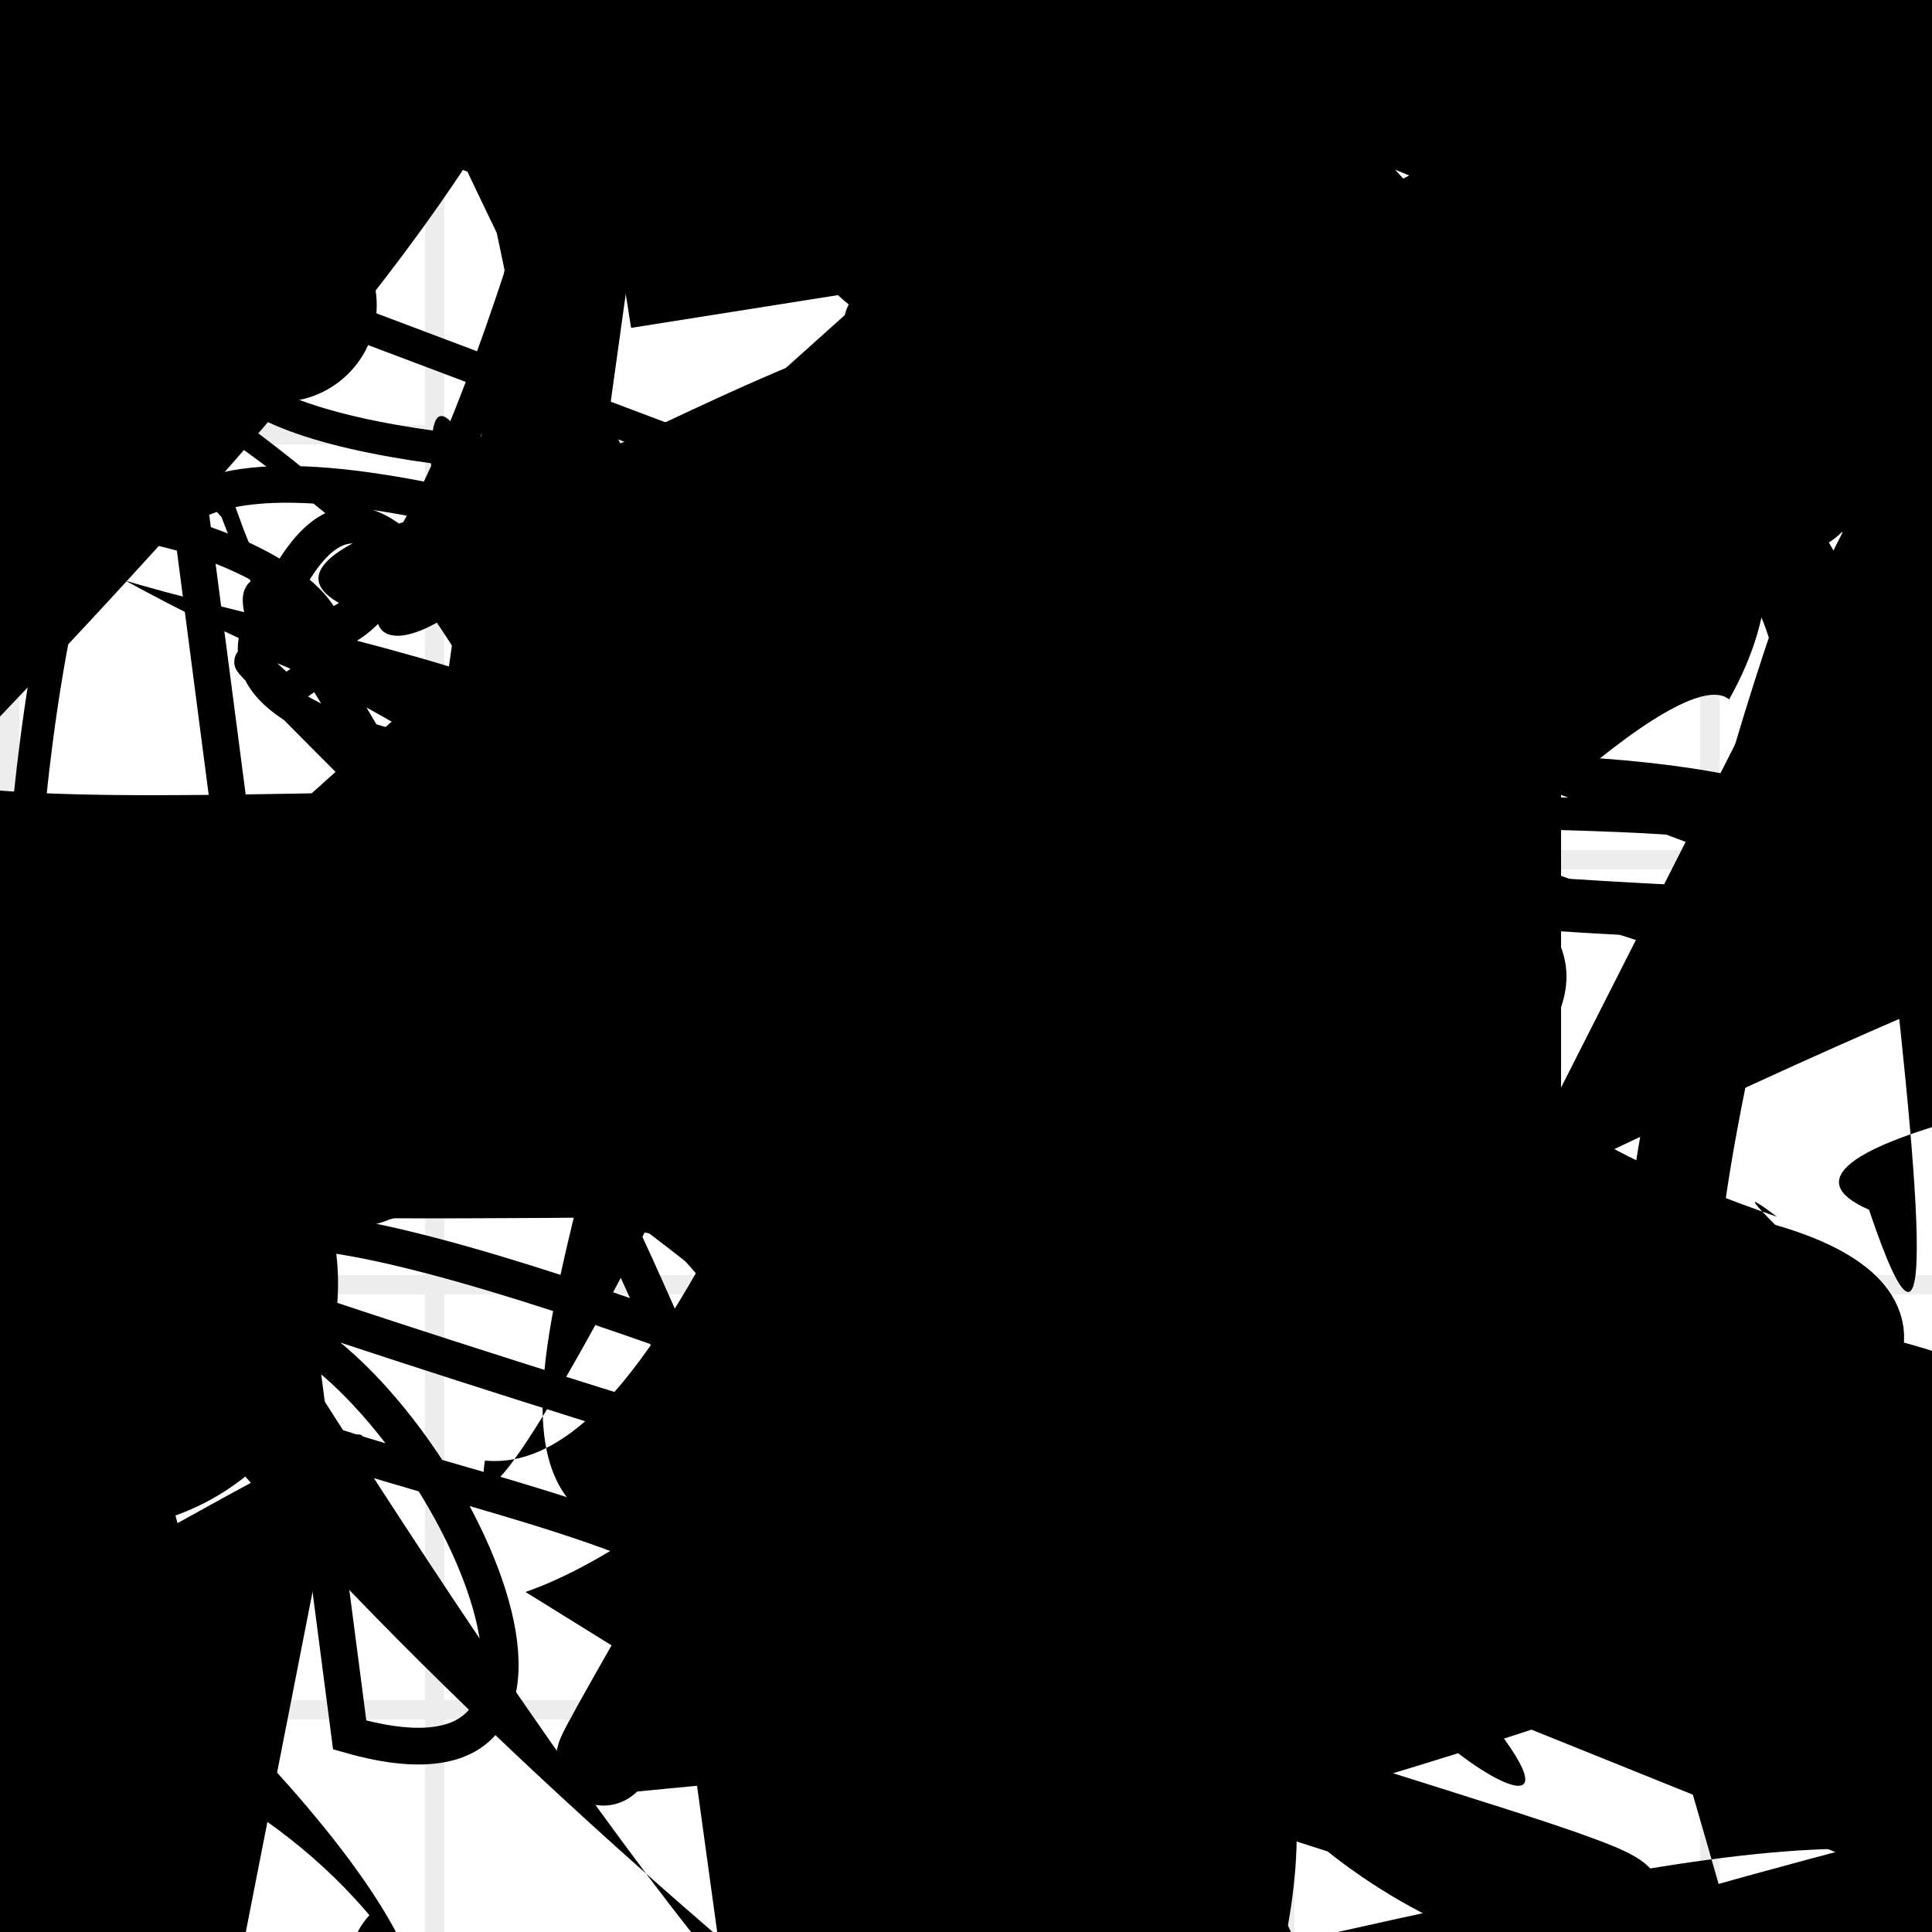 <?xml version="1.0" encoding="UTF-8"?>
<svg xmlns="http://www.w3.org/2000/svg" width="100" height="100" viewBox="0 0 100 100">
<defs>
<linearGradient id="g0" x1="0%" y1="0%" x2="100%" y2="100%">
<stop offset="0.0%" stop-color="hsl(106, 75%, 59%)" />
<stop offset="33.3%" stop-color="hsl(183, 71%, 60%)" />
<stop offset="66.7%" stop-color="hsl(242, 72%, 49%)" />
<stop offset="100.0%" stop-color="hsl(322, 74%, 44%)" />
</linearGradient>
<linearGradient id="g1" x1="0%" y1="0%" x2="100%" y2="100%">
<stop offset="0.0%" stop-color="hsl(290, 83%, 63%)" />
<stop offset="33.3%" stop-color="hsl(2, 82%, 55%)" />
<stop offset="66.7%" stop-color="hsl(86, 72%, 68%)" />
<stop offset="100.0%" stop-color="hsl(83, 65%, 44%)" />
</linearGradient>
<linearGradient id="g2" x1="0%" y1="0%" x2="100%" y2="100%">
<stop offset="0.0%" stop-color="hsl(40, 53%, 69%)" />
<stop offset="33.3%" stop-color="hsl(104, 72%, 65%)" />
<stop offset="66.7%" stop-color="hsl(144, 86%, 72%)" />
<stop offset="100.0%" stop-color="hsl(151, 70%, 62%)" />
</linearGradient>
<filter id="f1" x="-20%" y="-20%" width="140%" height="140%">
  <feGaussianBlur stdDeviation="1.946" />
</filter>

</defs>

<path d="M 76.7 58.0 C 83.6 49.0, 33.5 91.7, 34.7 92.4 C 46.0 97.1, 55.8 62.2, 66.5 74.7 C 56.7 60.0, 73.6 4.9, 83.8 7.4 C 83.9 15.6, 60.5 52.7, 53.5 67.6 C 72.8 85.0, 66.5 80.9, 58.5 78.8 C 51.8 68.6, 100.0 42.3, 99.1 45.8 Z" fill="hsl(290, 83%, 63%)" fill-opacity="0.99" stroke="none" stroke-width="3.07" filter="url(#f1)" transform="translate(22.7 70.0) rotate(356.2) scale(1.87 1.14)" />
<path d="M 28.4 33.3 C 22.6 27.7, 47.8 31.7, 37.8 34.7 C 56.4 37.3, 58.6 56.6, 71.4 52.0 C 80.9 72.0, 70.2 91.8, 80.1 84.2 C 64.7 68.0, 40.6 53.9, 53.7 64.3 C 39.9 74.0, 56.2 16.0, 56.9 19.3 C 57.5 18.3, 99.1 39.5, 90.7 37.8 C 94.5 32.6, 76.9 26.9, 76.7 12.2 C 67.7 18.7, 1.5 86.2, 12.2 71.5 C 20.1 89.0, 45.7 3.4, 36.0 1.7 Z" fill="hsl(2, 82%, 55%)" fill-opacity="0.78" stroke="none" stroke-width="2.67"  transform="translate(17.1 0.9) rotate(171.3) scale(1.62 1.52)" />
<rect x="1.5" y="66.7" width="48.3" height="18.0" rx="0" fill="hsl(40, 53%, 69%)" fill-opacity="0.39" stroke="hsl(151, 70%, 62%)" stroke-width="2.4"  transform="translate(97.1 34.2) rotate(8.6) scale(1.20 1.88)" />
<rect x="29.3" y="25.1" width="41.3" height="26.5" rx="0" fill="hsl(242, 72%, 49%)" fill-opacity="0.68"   transform="translate(45.6 3.0) rotate(212.3) scale(1.35 1.95)" />
<rect x="44.1" y="24.8" width="21.6" height="23.4" rx="0" fill="none" fill-opacity="0.56" stroke="hsl(40, 53%, 69%)" stroke-width="1.3"   />
<path d="M 74.8 67.4 C 66.5 56.7, 21.2 70.3, 8.2 76.8 C 13.8 80.9, 0.0 18.2, 5.5 14.4 C 0.0 16.1, 95.1 55.6, 91.7 64.6 C 76.3 83.6, 81.9 84.8, 81.7 96.9 C 86.0 77.4, 55.1 10.6, 47.0 10.4 C 61.6 0.0, 33.3 84.3, 38.9 80.8 " fill="none" fill-opacity="0.26" stroke="hsl(144, 86%, 72%)" stroke-width="4.07"  transform="translate(0.7 82.2) rotate(232.8) scale(0.97 2.00)" />
<path d="M 12.8 14.6 C 0.0 27.8, 67.0 24.7, 53.9 19.0 C 57.6 8.2, 0.0 89.6, 3.1 75.6 C 0.0 67.2, 0.0 43.6, 3.5 29.5 C 0.0 23.1, 24.4 30.8, 14.7 35.8 C 4.5 26.3, 42.1 62.9, 54.8 77.1 C 69.6 65.3, 18.1 33.5, 13.2 33.1 C 10.8 46.3, 100.0 39.1, 91.3 44.2 Z" fill="none" fill-opacity="0.55" stroke="hsl(106, 75%, 59%)" stroke-width="1.69"   />
<rect x="39.3" y="65.2" width="37.3" height="29.4" rx="0" fill="none" fill-opacity="0.55"  filter="url(#f1)" transform="translate(74.9 20.5) rotate(2.0) scale(0.95 0.51)" />
<path d="M 96.8 13.1 C 79.8 13.3, 32.3 46.3, 24.0 36.6 C 11.4 42.7, 4.2 69.3, 5.3 68.7 C 12.6 81.5, 37.0 51.2, 40.9 56.5 C 40.3 37.4, 87.6 20.2, 89.0 31.5 C 89.4 18.3, 69.4 58.0, 54.5 68.1 C 64.1 66.2, 94.3 58.9, 92.4 44.0 Z" fill="hsl(242, 72%, 49%)" fill-opacity="0.53" stroke="none" stroke-width="4.59"  transform="translate(39.6 82.8) rotate(294.9) scale(1.91 1.39)" />
<rect x="48.2" y="60.3" width="43.8" height="38.1" rx="0" fill="none" fill-opacity="0.44"   transform="translate(31.5 52.1) rotate(60.9) scale(1.80 1.60)" />
<path d="M 43.8 92.7 C 43.1 79.4, 84.6 32.2, 89.5 36.2 C 100.0 17.5, 64.1 11.5, 67.9 18.2 C 49.7 5.5, 20.2 35.5, 22.4 22.3 C 23.9 12.5, 50.6 100.0, 62.2 95.1 C 70.9 94.0, 18.7 46.9, 13.7 54.8 C 11.3 48.1, 52.5 31.1, 55.5 40.6 C 70.6 41.8, 42.2 77.2, 27.2 82.4 Z" fill="hsl(183, 71%, 60%)" fill-opacity="0.46" stroke="none" stroke-width="1.30"   />
<rect x="45.6" y="26.9" width="40.4" height="19.0" rx="19.0" fill="hsl(322, 74%, 44%)" fill-opacity="0.65" stroke="hsl(106, 75%, 59%)" stroke-width="1.1" filter="url(#f1)" transform="translate(9.4 26.9) rotate(194.4) scale(1.84 0.72)" />
<path d="M 49.8 58.7 C 34.8 55.7, 92.3 15.3, 91.1 15.2 C 83.7 29.1, 1.5 30.6, 3.5 41.8 C 21.6 56.3, 75.4 54.5, 80.4 49.5 C 79.2 61.3, 58.2 42.7, 64.0 34.2 C 69.4 52.0, 74.7 12.4, 67.3 11.8 C 48.9 23.8, 17.2 46.0, 20.3 37.8 C 25.3 18.8, 14.8 9.6, 10.5 8.5 C 0.0 0.0, 4.1 72.3, 11.3 86.2 C 30.9 84.7, 37.5 50.9, 25.5 58.0 C 33.0 77.9, 35.0 59.6, 30.8 46.2 Z" fill="none" fill-opacity="0.47" stroke="hsl(104, 72%, 65%)" stroke-width="4.06"  transform="translate(5.4 15.0) rotate(251.2) scale(1.96 0.56)" />
<path d="M 69.9 27.7 C 63.1 25.7, 82.6 70.3, 78.4 74.2 C 77.5 82.0, 9.8 72.0, 21.1 86.9 C 32.4 72.3, 44.0 20.9, 37.0 19.4 C 51.4 3.4, 95.3 80.2, 89.9 69.2 C 96.7 86.2, 83.1 63.7, 74.5 67.0 C 64.5 67.4, 30.7 85.8, 24.8 83.4 C 10.4 96.3, 0.0 0.3, 2.7 9.1 C 0.5 22.8, 84.1 92.7, 81.7 78.4 C 84.6 96.3, 49.6 90.0, 45.3 84.8 C 44.7 70.4, 30.0 70.6, 40.5 80.5 Z" fill="none" fill-opacity="0.46" stroke="hsl(144, 86%, 72%)" stroke-width="3.05"  transform="translate(3.9 15.5) rotate(190.5) scale(0.66 1.89)" />
<rect x="20.0" y="56.5" width="41.8" height="13.1" rx="0" fill="none" fill-opacity="0.67" stroke="hsl(40, 53%, 69%)" stroke-width="3.3"  transform="translate(13.7 54.6) rotate(187.1) scale(1.48 1.71)" />
<path d="M 46.3 14.0 C 48.9 10.7, 97.4 17.3, 88.4 26.4 C 76.1 43.5, 76.5 48.5, 66.7 34.5 C 72.2 15.6, 52.2 100.0, 56.3 92.1 C 43.5 100.0, 63.0 85.6, 66.6 93.0 C 58.8 100.0, 18.2 37.6, 10.2 44.0 C 2.5 63.6, 0.0 39.3, 5.5 50.6 Z" fill="hsl(183, 71%, 60%)" fill-opacity="0.71" stroke="none" stroke-width="3.21"   />
<path d="M 38.3 98.9 C 20.2 100.0, 73.6 32.5, 71.3 18.6 C 88.3 28.8, 57.2 83.4, 52.8 73.1 C 71.1 73.9, 15.0 34.6, 20.9 29.3 C 8.9 41.6, 71.4 100.0, 56.8 99.6 C 56.4 85.0, 26.8 83.9, 39.4 73.0 C 49.2 74.0, 75.9 88.0, 89.2 96.9 Z" fill="hsl(104, 72%, 65%)" fill-opacity="0.59" stroke="none" stroke-width="1.58"  transform="translate(65.9 41.5) rotate(51.7) scale(1.13 1.16)" />
<path d="M 41.8 38.5 C 26.5 44.6, 52.8 0.0, 39.4 4.4 C 22.2 1.1, 4.5 70.4, 4.6 80.3 C 22.5 85.1, 12.8 69.4, 9.7 83.1 C 29.2 74.5, 17.7 76.3, 11.6 80.6 C 0.1 75.7, 14.6 39.0, 28.6 45.6 C 34.4 48.7, 81.5 62.8, 68.2 77.8 Z" fill="hsl(242, 72%, 49%)" fill-opacity="0.65" stroke="none" stroke-width="2.15"  transform="translate(2.0 61.8) rotate(141.9) scale(0.66 1.22)" />
<path d="M 56.1 81.4 C 58.8 95.9, 31.9 31.2, 42.3 30.5 C 44.4 48.5, 0.0 90.5, 4.8 82.0 C 2.0 95.8, 0.0 22.2, 7.5 33.9 C 6.0 51.6, 41.2 72.2, 33.7 62.6 C 26.8 66.3, 28.9 91.9, 36.8 86.7 C 22.0 67.8, 65.9 63.6, 60.2 68.1 C 41.8 62.7, 12.6 33.1, 0.5 39.2 Z" fill="hsl(40, 53%, 69%)" fill-opacity="0.49" stroke="none" stroke-width="3.84"  transform="translate(6.0 20.2) rotate(198.1) scale(1.20 1.13)" />
<rect x="35.0" y="60.8" width="47.1" height="37.0" rx="0" fill="hsl(242, 72%, 49%)" fill-opacity="0.92"   transform="translate(95.4 77.4) rotate(331.8) scale(1.54 1.41)" />
<path d="M 65.1 54.5 C 71.1 64.0, 47.1 8.8, 39.1 12.7 C 36.8 0.0, 35.3 1.3, 41.4 1.2 C 30.3 16.9, 14.6 63.0, 19.5 65.4 C 0.1 60.6, 66.9 82.5, 77.7 93.4 C 82.8 100.0, 48.0 64.3, 34.6 75.4 C 15.0 81.6, 18.2 85.8, 12.0 80.3 C 18.6 62.3, 100.0 39.4, 99.3 46.7 Z" fill="hsl(183, 71%, 60%)" fill-opacity="0.74" stroke="none" stroke-width="4.44"  transform="translate(10.2 61.4) rotate(212.1) scale(0.85 0.92)" />
<circle cx="85.1" cy="85.9" r="2.8" fill="hsl(40, 53%, 69%)" fill-opacity="0.97"  transform="translate(38.0 27.5) rotate(49.2) scale(1.75 0.99)" />
<path d="M 67.7 8.4 C 84.6 8.9, 0.0 64.1, 2.8 67.6 C 0.0 76.3, 91.9 37.9, 77.4 29.5 C 92.8 43.9, 47.6 92.9, 52.9 91.7 C 57.7 100.0, 40.1 44.4, 41.1 53.2 C 34.7 50.9, 0.0 35.1, 3.0 39.4 C 0.0 59.2, 19.6 7.6, 31.5 1.0 C 12.4 18.9, 33.2 68.7, 47.0 72.9 C 58.7 58.1, 0.0 0.0, 12.4 8.4 Z" fill="hsl(106, 75%, 59%)" fill-opacity="0.98" stroke="none" stroke-width="2.38"  transform="translate(30.8 62.4) rotate(101.1) scale(1.31 1.25)" />
<path d="M 45.6 97.8 C 62.2 83.1, 85.9 55.6, 71.7 41.2 C 69.6 29.8, 75.8 57.8, 70.6 62.4 C 65.3 60.6, 76.3 38.9, 81.5 36.5 C 82.3 17.7, 19.4 57.1, 8.1 42.8 C 0.0 52.3, 67.3 27.4, 72.9 20.9 C 71.3 32.4, 97.4 37.2, 89.3 35.7 C 84.9 43.1, 73.9 70.1, 85.6 81.0 C 100.0 84.0, 48.1 2.8, 45.0 1.6 C 58.0 0.0, 30.7 39.6, 16.8 25.6 " fill="hsl(144, 86%, 72%)" fill-opacity="0.26" stroke="none" stroke-width="0.96"  transform="translate(20.9 36.0) rotate(10.0) scale(1.17 1.45)" />
<rect x="1.1" y="14.9" width="42.1" height="15.9" rx="0" fill="none" fill-opacity="0.57"   transform="translate(35.2 62.5) rotate(86.9) scale(0.78 0.88)" />
<path d="M 89.0 83.4 C 78.3 75.3, 28.5 44.5, 36.2 43.1 C 43.5 43.7, 48.4 72.6, 37.0 79.6 C 17.2 81.6, 37.6 53.6, 30.6 43.1 C 42.3 34.7, 0.0 31.3, 1.6 27.2 C 0.0 26.1, 33.4 48.5, 45.6 33.6 C 52.4 26.9, 23.4 86.2, 25.1 75.6 C 37.6 76.8, 45.5 32.9, 53.0 45.8 C 53.1 52.8, 45.6 7.5, 45.5 1.9 C 36.0 2.6, 86.5 59.8, 87.8 74.7 Z" fill="hsl(151, 70%, 62%)" fill-opacity="0.79" stroke="none" stroke-width="1.35" filter="url(#f1)"  />
<path d="M 24.7 7.2 C 21.2 0.0, 65.7 20.5, 62.7 5.7 C 81.9 13.8, 46.5 10.0, 56.3 2.0 C 52.2 11.3, 27.0 0.0, 29.4 11.4 C 34.7 25.8, 20.0 36.1, 19.5 32.0 C 0.9 26.3, 74.3 15.9, 76.6 26.6 C 72.8 12.6, 39.9 32.7, 40.4 40.0 C 44.7 58.5, 86.8 94.2, 92.0 85.7 C 90.9 89.7, 51.9 81.6, 40.0 80.5 " fill="hsl(242, 72%, 49%)" fill-opacity="0.77" stroke="none" stroke-width="2.20"   />
<rect x="26.5" y="50.8" width="45.1" height="15.7" rx="0" fill="hsl(242, 72%, 49%)" fill-opacity="0.25"   transform="translate(58.6 28.7) rotate(44.6) scale(1.90 1.83)" />
<rect x="4.4" y="53.5" width="45.8" height="32.5" rx="16.9" fill="none" fill-opacity="0.20"    />
<path d="M 4.5 38.9 C 9.1 21.5, 22.8 71.7, 15.5 60.1 C 21.9 69.4, 31.7 34.7, 44.8 19.8 C 32.3 32.2, 22.1 0.7, 30.3 6.2 C 11.1 0.0, 53.2 12.1, 58.2 12.3 C 70.1 0.0, 100.0 26.5, 91.6 22.1 C 100.0 36.8, 33.0 69.6, 44.0 74.6 C 48.9 83.0, 6.1 54.0, 11.3 62.9 C 30.4 80.6, 96.8 84.1, 93.3 95.7 Z" fill="hsl(104, 72%, 65%)" fill-opacity="0.54" stroke="none" stroke-width="2.00"  transform="translate(34.6 33.5) rotate(307.6) scale(1.09 1.96)" />
<circle cx="15.1" cy="92.9" r="4.3" fill="url(#g0)" fill-opacity="0.44"  transform="translate(73.1 37.5) rotate(328.5) scale(1.45 1.77)" />
<circle cx="66.8" cy="65.4" r="6.5" fill="url(#g1)" fill-opacity="0.67"  transform="translate(15.3 50.8) rotate(202.3) scale(1.04 1.75)" />
<circle cx="13.0" cy="23.9" r="9.4" fill="url(#g0)" fill-opacity="0.43"  transform="translate(31.0 53.6) rotate(116.4) scale(1.20 1.34)" />
<circle cx="90.1" cy="75.4" r="2.8" fill="hsl(40, 53%, 69%)" fill-opacity="0.62"  transform="translate(21.5 21.0) rotate(136.7) scale(1.29 1.54)" />
<rect x="30.1" y="36.5" width="48.5" height="23.6" rx="0" fill="none" fill-opacity="0.94" stroke="hsl(144, 86%, 72%)" stroke-width="4.4"   />
<rect x="37.4" y="82.1" width="30.8" height="16.8" rx="10.0" fill="none" fill-opacity="0.38"   transform="translate(68.8 26.8) rotate(45.0) scale(1.18 1.65)" />
<rect x="6.8" y="22.3" width="23.1" height="31.2" rx="0" fill="hsl(183, 71%, 60%)" fill-opacity="0.78"   transform="translate(68.3 47.0) rotate(171.0) scale(1.02 1.58)" />
<path d="M 70.5 53.0 C 83.2 70.0, 55.3 73.9, 42.8 59.9 C 55.4 63.0, 100.0 4.8, 92.3 17.7 C 72.9 16.3, 11.6 1.7, 1.0 11.5 C 0.0 25.8, 99.2 2.6, 95.0 10.6 C 100.0 7.6, 95.8 61.3, 83.6 48.7 C 100.0 66.8, 12.2 32.1, 3.6 45.1 Z" fill="hsl(151, 70%, 62%)" fill-opacity="0.63" stroke="none" stroke-width="4.30"  transform="translate(38.1 4.4) rotate(128.9) scale(1.36 0.96)" />
<path d="M 91.5 37.0 C 72.1 47.3, 11.3 87.9, 5.0 84.3 C 12.1 97.2, 29.7 72.2, 34.4 80.3 C 54.2 78.3, 84.8 27.4, 70.0 38.9 C 78.2 44.2, 79.4 23.1, 89.7 37.2 C 96.2 30.0, 56.1 54.1, 66.7 54.2 C 55.3 49.4, 43.0 81.1, 50.0 71.7 C 62.5 54.8, 0.0 9.3, 4.3 1.6 C 6.7 9.6, 55.6 15.1, 60.9 13.5 Z" fill="none" fill-opacity="0.94" stroke="hsl(40, 53%, 69%)" stroke-width="2.82" filter="url(#f1)" transform="translate(42.8 39.8) rotate(356.4) scale(1.55 0.96)" />
<circle cx="62.0" cy="28.6" r="14.0" fill="hsl(83, 65%, 44%)" fill-opacity="0.87"  transform="translate(16.5 77.0) rotate(286.4) scale(1.80 0.63)" />
<rect x="54.7" y="2.2" width="44.9" height="25.9" rx="4.2" fill="hsl(183, 71%, 60%)" fill-opacity="0.67" stroke="hsl(106, 75%, 59%)" stroke-width="1.9"  transform="translate(59.5 16.3) rotate(20.6) scale(1.55 1.60)" />
<path d="M 18.1 89.8 C 34.2 94.4, 21.7 70.2, 13.2 68.1 C 0.0 49.2, 100.0 98.1, 89.4 88.6 C 75.8 87.5, 0.0 63.4, 8.4 64.9 C 1.6 75.6, 32.4 75.7, 39.7 83.9 C 36.8 68.7, 10.5 21.5, 13.8 32.4 C 20.7 15.3, 26.7 45.6, 36.5 46.5 C 49.4 40.1, 100.0 35.1, 98.7 48.2 C 100.0 59.7, 23.5 18.1, 9.8 26.1 Z" fill="none" fill-opacity="0.32" stroke="hsl(322, 74%, 44%)" stroke-width="1.90"   />
<path d="M 46.0 13.2 C 64.6 4.2, 98.1 22.0, 87.5 14.9 C 79.0 32.5, 6.3 51.0, 7.7 45.4 C 0.0 44.1, 20.6 84.3, 13.5 84.3 C 13.1 79.0, 88.8 25.0, 73.9 15.6 C 77.6 15.8, 46.4 69.6, 32.4 72.4 C 46.1 88.3, 9.6 0.0, 19.4 8.6 Z" fill="hsl(183, 71%, 60%)" fill-opacity="0.54" stroke="none" stroke-width="2.05"  transform="translate(92.2 50.0) rotate(104.3) scale(0.96 1.17)" />
<path d="M 51.9 84.8 C 70.1 88.7, 69.9 40.0, 77.0 34.1 C 69.6 20.3, 94.0 68.4, 90.7 60.6 C 83.0 47.9, 0.0 80.1, 0.2 88.2 C 0.0 100.0, 10.1 15.6, 14.3 24.8 C 33.7 5.9, 100.0 49.1, 95.5 60.8 C 94.9 59.9, 5.0 88.9, 7.5 80.9 C 0.0 91.3, 57.2 62.2, 58.5 66.3 C 62.0 72.4, 56.2 58.8, 44.2 64.7 C 31.3 59.4, 35.6 69.9, 46.5 69.2 Z" fill="hsl(40, 53%, 69%)" fill-opacity="0.27" stroke="none" stroke-width="0.96"  transform="translate(45.7 88.7) rotate(138.9) scale(1.87 1.09)" />
<path d="M 58.8 87.8 C 46.4 88.2, 95.2 100.0, 81.1 98.5 C 76.7 100.0, 56.1 87.2, 68.4 79.0 C 61.1 59.1, 100.0 63.8, 95.8 70.2 C 78.4 88.8, 89.3 47.0, 94.1 33.1 C 89.9 14.5, 36.0 0.0, 41.7 1.7 C 56.3 5.7, 78.9 83.0, 85.1 79.2 C 94.8 71.0, 93.3 83.6, 97.7 79.4 C 99.8 71.4, 23.9 61.4, 17.5 57.0 C 0.0 45.6, 52.4 19.8, 64.4 19.6 C 83.0 4.6, 25.5 99.5, 31.7 90.4 Z" fill="none" fill-opacity="0.74" stroke="hsl(83, 65%, 44%)" stroke-width="4.88"   />
<path d="M 70.5 72.2 C 86.6 56.9, 29.6 20.2, 38.5 24.3 C 22.6 30.7, 31.5 15.8, 25.9 8.5 C 7.5 25.0, 14.8 87.8, 8.4 91.9 C 19.5 89.5, 98.8 39.1, 93.9 34.7 C 94.7 51.9, 61.1 87.1, 61.2 81.3 C 68.7 90.7, 100.0 89.8, 97.5 96.6 C 89.1 83.6, 22.7 57.8, 37.2 67.3 C 20.7 82.9, 48.2 93.8, 37.3 81.4 Z" fill="hsl(106, 75%, 59%)" fill-opacity="0.59" stroke="none" stroke-width="3.35"  transform="translate(49.1 26.2) rotate(27.7) scale(1.43 0.52)" />
<circle cx="85.9" cy="68.1" r="6.1" fill="url(#g2)" fill-opacity="0.62" filter="url(#f1)" transform="translate(80.6 32.1) rotate(157.1) scale(0.72 1.57)" />
<rect x="5.5" y="52.5" width="26.7" height="31.2" rx="0" fill="none" fill-opacity="0.48" stroke="hsl(183, 71%, 60%)" stroke-width="3.3"  transform="translate(27.1 57.5) rotate(344.2) scale(1.97 1.83)" />
<path d="M 76.3 85.2 C 89.4 84.9, 0.0 3.6, 3.6 5.8 C 0.0 18.0, 58.0 0.0, 49.5 2.7 C 38.7 15.3, 35.9 15.8, 25.0 11.9 C 7.7 22.5, 21.1 45.1, 26.9 39.3 C 19.4 46.5, 95.4 70.8, 80.7 83.8 C 98.2 100.0, 61.0 32.2, 53.6 33.1 C 48.6 32.9, 33.7 65.7, 19.2 67.8 C 9.7 64.4, 73.7 89.4, 64.2 96.7 C 45.5 83.2, 11.8 18.8, 21.2 14.4 C 19.3 26.0, 49.8 70.4, 52.8 76.8 Z" fill="none" fill-opacity="0.51" stroke="hsl(104, 72%, 65%)" stroke-width="1.22" filter="url(#f1)" transform="translate(5.4 29.1) rotate(208.7) scale(1.46 1.54)" />
<circle cx="14.5" cy="15.8" r="5.0" fill="hsl(106, 75%, 59%)" fill-opacity="0.89" filter="url(#f1)"  />
<path d="M 38.3 19.6 C 45.5 8.3, 35.1 53.0, 38.5 41.2 C 34.7 34.7, 96.3 84.0, 86.7 82.8 C 80.3 91.7, 66.9 60.8, 74.4 50.5 C 56.3 66.5, 52.0 92.0, 62.5 94.8 C 59.4 82.4, 13.7 32.3, 17.5 45.4 C 10.5 64.9, 39.7 8.2, 40.4 10.9 C 47.2 9.7, 43.1 53.7, 37.1 56.6 C 48.4 51.1, 15.8 36.5, 8.8 33.0 Z" fill="hsl(322, 74%, 44%)" fill-opacity="0.74" stroke="none" stroke-width="2.65"  transform="translate(42.8 45.8) rotate(315.2) scale(1.51 1.10)" />
<path d="M 93.4 35.9 C 100.0 26.2, 27.2 51.0, 30.6 61.1 C 34.5 68.8, 62.6 9.8, 55.6 3.4 C 53.4 7.1, 13.2 100.0, 24.3 97.1 C 43.0 100.0, 46.6 65.4, 33.1 56.7 C 32.3 67.5, 65.8 69.0, 57.9 69.6 C 68.3 89.6, 43.5 0.0, 56.3 2.7 C 39.4 0.0, 36.8 100.0, 45.7 87.0 C 60.5 89.7, 9.6 81.5, 20.7 66.6 Z" fill="hsl(290, 83%, 63%)" fill-opacity="0.37" stroke="none" stroke-width="4.16"  transform="translate(88.8 39.6) rotate(335.6) scale(1.37 1.08)" />
<path d="M 71.4 52.8 C 55.7 51.7, 19.8 0.0, 28.0 5.0 C 42.0 0.0, 58.4 5.7, 50.6 18.2 C 38.9 20.5, 28.9 88.7, 34.3 90.0 C 29.8 90.0, 82.5 36.5, 90.2 35.2 C 94.8 23.9, 12.0 25.6, 11.6 37.3 C 24.8 24.5, 78.7 0.0, 92.9 0.5 C 100.0 15.4, 97.6 64.0, 87.8 62.7 C 76.7 67.6, 35.0 48.5, 49.8 46.8 C 47.1 59.3, 14.1 58.6, 10.5 59.2 C 22.3 47.4, 71.7 35.1, 85.0 29.7 Z" fill="hsl(290, 83%, 63%)" fill-opacity="0.47" stroke="none" stroke-width="1.44" filter="url(#f1)" transform="translate(92.3 3.2) rotate(348.6) scale(0.57 1.18)" />
<circle cx="11.0" cy="74.8" r="3.8" fill="url(#g0)" fill-opacity="0.43"  transform="translate(78.6 25.7) rotate(28.9) scale(0.86 1.40)" />
<path d="M 94.5 25.1 C 79.6 27.1, 42.2 26.3, 27.6 15.3 C 27.7 10.4, 88.5 55.6, 76.9 65.2 C 94.2 57.7, 0.0 28.2, 7.9 41.6 C 0.2 48.1, 16.5 31.1, 3.5 23.9 C 10.0 26.5, 32.0 0.4, 18.0 8.5 C 0.1 0.0, 40.7 87.9, 39.0 95.8 C 53.2 96.9, 96.3 27.2, 88.7 15.0 C 100.0 24.1, 29.8 13.4, 40.5 17.3 C 27.2 36.0, 81.8 8.8, 80.3 21.1 Z" fill="none" fill-opacity="0.77" stroke="hsl(183, 71%, 60%)" stroke-width="1.23"  transform="translate(22.6 56.6) rotate(240.5) scale(1.75 0.64)" />
<rect x="30.3" y="34.6" width="24.6" height="33.1" rx="12.4" fill="hsl(290, 83%, 63%)" fill-opacity="0.69"   transform="translate(80.7 97.7) rotate(242.9) scale(1.65 1.98)" />
<circle cx="93.5" cy="87.8" r="10.8" fill="hsl(86, 72%, 68%)" fill-opacity="0.40"  transform="translate(59.8 65.5) rotate(10.7) scale(0.72 1.16)" />
<path d="M 45.2 44.3 C 29.3 59.2, 45.5 68.2, 48.1 75.2 C 42.1 91.9, 57.4 100.0, 51.9 94.6 C 38.7 80.5, 36.0 12.2, 44.7 8.0 C 46.0 21.8, 55.6 25.2, 57.3 38.8 C 66.3 36.2, 46.3 100.0, 59.9 98.9 C 77.0 98.7, 5.1 31.5, 19.0 31.8 C 22.6 20.5, 68.8 10.8, 57.4 15.5 C 48.6 0.0, 46.3 0.0, 42.1 2.5 C 43.3 10.1, 66.0 11.0, 56.5 20.4 Z" fill="hsl(104, 72%, 65%)" fill-opacity="0.42" stroke="none" stroke-width="3.47"  transform="translate(1.8 13.9) rotate(295.6) scale(0.87 1.22)" />
<circle cx="5.8" cy="35.6" r="9.8" fill="hsl(86, 72%, 68%)" fill-opacity="0.41"  transform="translate(50.4 73.0) rotate(107.5) scale(1.29 1.27)" />
<rect x="62.5" y="52.4" width="32.1" height="35.8" rx="0" fill="none" fill-opacity="0.76"   transform="translate(58.8 80.4) rotate(11.1) scale(1.09 1.51)" />
<path d="M 64.6 68.6 C 70.4 85.3, 0.4 60.7, 13.0 46.7 C 9.0 45.6, 81.3 0.0, 91.8 4.6 C 100.0 8.2, 61.6 37.3, 75.3 45.8 C 61.1 36.8, 11.7 67.5, 23.2 80.6 C 13.6 79.3, 90.9 41.3, 89.4 52.2 C 94.5 40.6, 71.5 20.7, 67.7 10.5 Z" fill="hsl(106, 75%, 59%)" fill-opacity="0.75" stroke="none" stroke-width="0.91"  transform="translate(61.2 41.8) rotate(44.6) scale(1.78 1.89)" />
<path d="M 79.5 3.4 C 81.5 0.0, 14.3 54.7, 26.7 55.1 C 15.4 52.7, 88.9 65.4, 75.8 62.7 C 84.5 53.8, 76.3 77.2, 88.1 69.1 C 88.8 81.8, 75.0 43.8, 86.1 38.0 C 73.1 54.6, 69.5 92.0, 67.0 92.1 C 51.5 87.9, 50.1 57.1, 59.5 69.3 C 65.7 68.7, 77.9 45.1, 85.5 38.4 Z" fill="hsl(151, 70%, 62%)" fill-opacity="0.29" stroke="none" stroke-width="4.09"  transform="translate(84.2 53.8) rotate(41.4) scale(0.64 1.12)" />
<rect x="49.7" y="15.7" width="27.9" height="21.3" rx="0" fill="hsl(86, 72%, 68%)" fill-opacity="0.36"   transform="translate(92.7 11.4) rotate(293.5) scale(1.42 1.87)" />
<rect x="10.0" y="45.7" width="40.1" height="12.5" rx="11.6" fill="none" fill-opacity="0.62" stroke="hsl(86, 72%, 68%)" stroke-width="2.7"  transform="translate(58.5 21.4) rotate(240.2) scale(0.69 1.14)" />
<path d="M 24.3 0.8 C 8.4 15.9, 73.9 99.2, 71.5 98.3 C 51.6 92.9, 49.7 91.5, 62.3 99.9 C 57.2 100.0, 11.6 40.7, 24.9 29.3 C 19.7 23.8, 96.3 79.5, 93.8 92.5 C 100.0 94.1, 79.4 13.3, 70.9 15.5 C 88.8 35.2, 5.3 45.0, 16.9 30.0 C 34.9 39.3, 87.5 74.7, 72.5 81.6 C 57.3 67.2, 22.1 38.2, 25.1 41.8 C 35.2 34.9, 52.4 58.6, 59.9 47.6 C 40.8 30.4, 41.8 56.1, 31.8 70.9 Z" fill="hsl(183, 71%, 60%)" fill-opacity="0.28" stroke="none" stroke-width="2.42" filter="url(#f1)" transform="translate(11.6 5.7) rotate(285.6) scale(1.01 1.01)" />
<rect x="13.9" y="47.7" width="44.2" height="29.4" rx="14.2" fill="hsl(83, 65%, 44%)" fill-opacity="0.87" stroke="hsl(86, 72%, 68%)" stroke-width="3.5"  transform="translate(21.0 19.3) rotate(354.9) scale(0.69 1.63)" />
<path d="M 50.8 49.5 C 54.3 36.4, 53.9 99.4, 57.4 96.1 C 64.2 100.0, 70.1 1.6, 69.3 13.1 C 66.0 32.0, 31.5 25.1, 29.0 17.1 C 35.3 32.9, 7.7 94.4, 16.1 85.3 C 17.6 100.0, 100.0 100.0, 99.8 99.0 C 95.1 100.0, 12.8 9.9, 23.7 8.8 C 33.6 11.9, 14.0 16.5, 11.8 21.6 C 17.6 36.3, 16.8 37.2, 28.6 36.3 C 26.4 25.5, 26.2 90.5, 38.6 88.3 C 31.1 96.5, 58.0 34.4, 54.7 47.4 Z" fill="hsl(83, 65%, 44%)" fill-opacity="0.32" stroke="none" stroke-width="1.06"  transform="translate(24.2 49.3) rotate(233.1) scale(1.43 1.70)" />
<path d="M 62.2 27.0 C 60.1 30.8, 31.3 80.0, 41.4 94.3 C 50.9 100.0, 55.2 86.7, 70.0 91.0 C 54.6 100.0, 79.1 21.8, 71.4 7.4 C 58.5 19.7, 5.5 9.3, 17.5 5.4 C 36.7 0.0, 45.0 38.4, 39.8 49.1 C 34.7 67.7, 60.0 76.8, 57.5 78.6 C 77.3 90.4, 97.0 4.5, 85.5 7.9 C 100.0 0.0, 39.9 1.9, 29.0 0.4 C 20.1 0.0, 8.3 52.0, 12.0 58.2 Z" fill="hsl(183, 71%, 60%)" fill-opacity="0.73" stroke="none" stroke-width="0.84"  transform="translate(70.8 76.6) rotate(80.7) scale(1.50 0.81)" />
<path d="M 12.5 70.2 C 23.5 60.7, 100.0 80.5, 90.9 76.7 C 79.0 69.8, 85.8 10.4, 93.8 21.3 C 93.5 16.3, 22.1 6.4, 15.5 12.1 C 29.0 11.4, 27.6 28.0, 24.0 25.2 C 17.2 37.4, 94.4 96.4, 91.7 93.0 C 92.6 86.5, 45.1 59.0, 57.6 72.6 C 42.0 64.8, 45.6 53.1, 44.3 62.9 C 35.6 65.8, 60.0 93.9, 68.3 87.4 C 77.4 97.5, 34.5 41.7, 24.2 52.0 Z" fill="none" fill-opacity="0.48" stroke="hsl(86, 72%, 68%)" stroke-width="4.88"  transform="translate(71.1 48.6) rotate(231.2) scale(0.75 1.30)" />
<rect x="33.6" y="8.6" width="43.8" height="23.6" rx="0" fill="none" fill-opacity="0.68"  filter="url(#f1)" transform="translate(1.4 92.2) rotate(318.6) scale(1.42 1.37)" />
<path d="M 27.0 87.5 C 37.3 100.0, 22.8 15.7, 28.9 11.4 C 47.0 28.2, 100.0 61.5, 96.0 57.0 C 93.0 39.9, 100.0 32.2, 93.5 46.3 C 100.0 58.3, 10.8 92.2, 20.8 79.5 C 26.6 87.4, 100.0 68.5, 92.9 76.9 C 88.5 76.4, 40.8 89.2, 55.0 92.3 C 72.2 100.0, 78.1 36.7, 72.5 40.6 Z" fill="none" fill-opacity="0.26" stroke="hsl(151, 70%, 62%)" stroke-width="2.77"  transform="translate(76.6 20.8) rotate(176.4) scale(0.65 0.77)" />
<circle cx="56.9" cy="85.5" r="3.3" fill="url(#g2)" fill-opacity="0.47" filter="url(#f1)" transform="translate(47.9 99.7) rotate(164.2) scale(1.19 0.99)" />
<rect x="65.0" y="59.3" width="23.7" height="32.7" rx="18.0" fill="none" fill-opacity="0.49"   transform="translate(76.4 82.6) rotate(277.0) scale(0.59 0.61)" />
<g opacity="0.073">
<rect x="0" y="0" width="1" height="100" fill="black" />
<rect x="22" y="0" width="1" height="100" fill="black" />
<rect x="44" y="0" width="1" height="100" fill="black" />
<rect x="66" y="0" width="1" height="100" fill="black" />
<rect x="88" y="0" width="1" height="100" fill="black" />
<rect x="0" y="0" width="100" height="1" fill="black" />
<rect x="0" y="22" width="100" height="1" fill="black" />
<rect x="0" y="44" width="100" height="1" fill="black" />
<rect x="0" y="66" width="100" height="1" fill="black" />
<rect x="0" y="88" width="100" height="1" fill="black" />
</g>

</svg>
